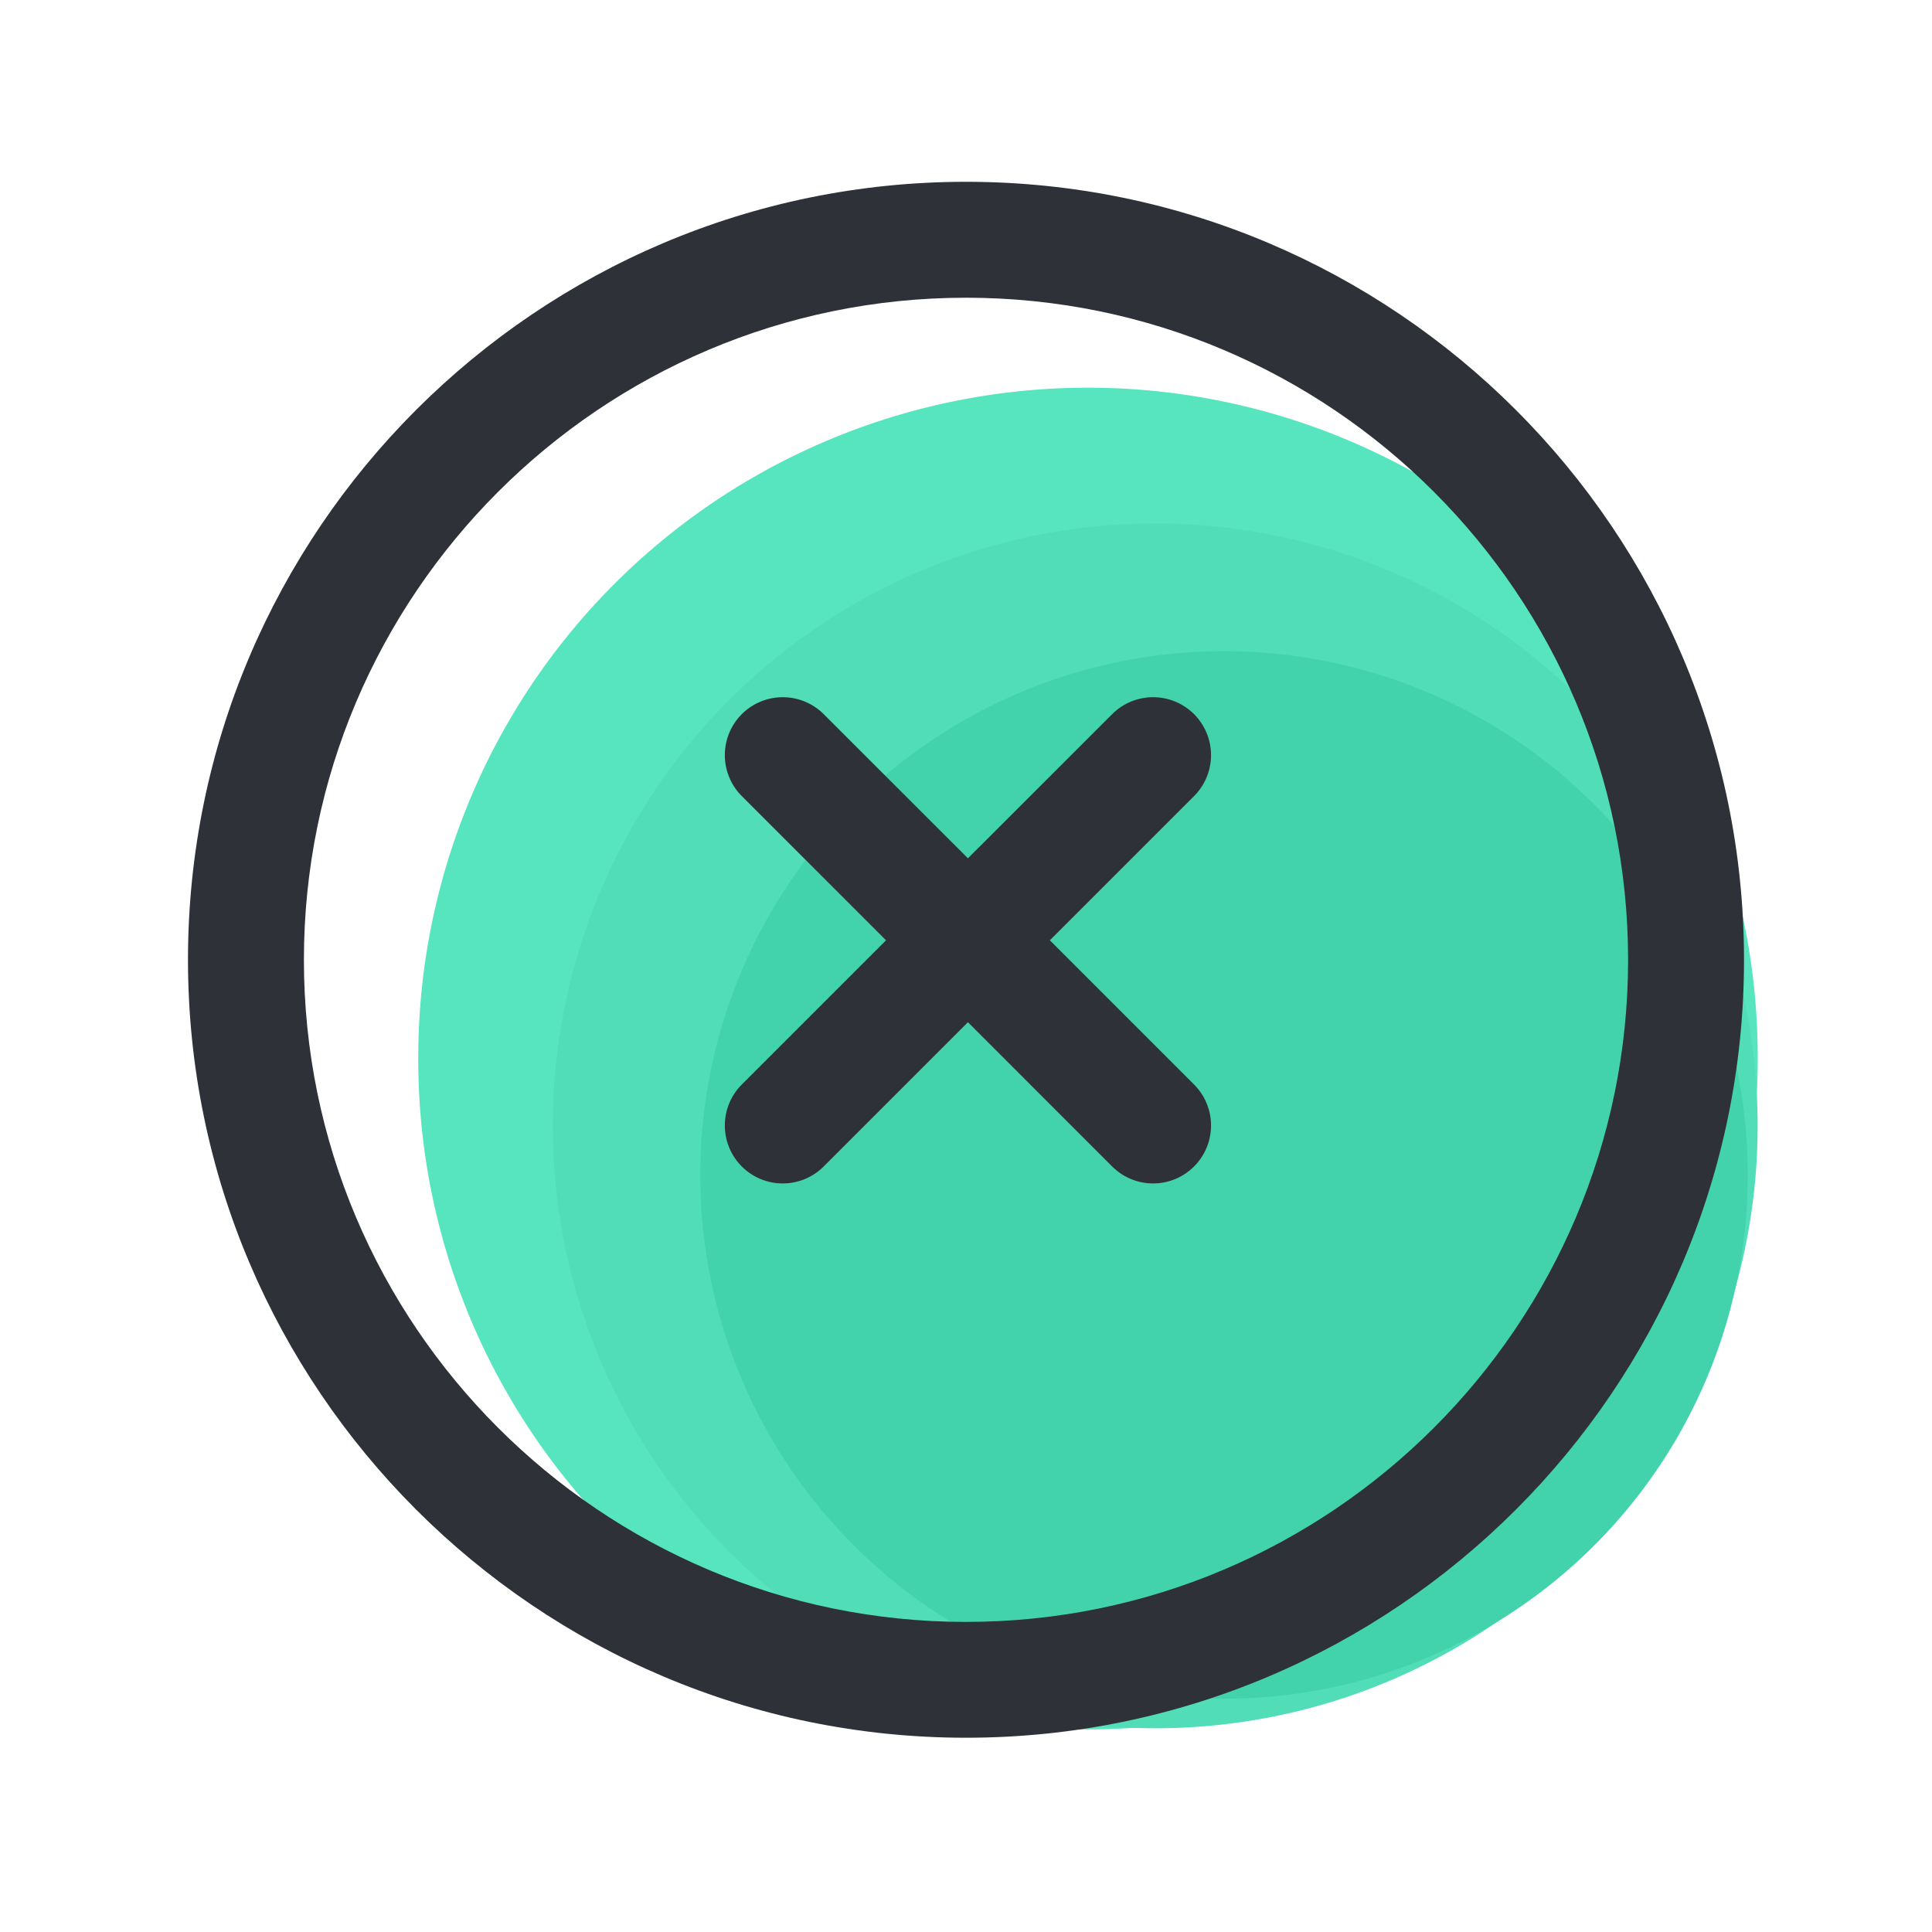 <?xml version="1.0" standalone="no"?>
<!DOCTYPE svg PUBLIC "-//W3C//DTD SVG 1.1//EN" "http://www.w3.org/Graphics/SVG/1.1/DTD/svg11.dtd"><svg class="icon"
    width="200px" height="200.00px" viewBox="0 0 1024 1024" version="1.1" xmlns="http://www.w3.org/2000/svg">
    <path d="M576.666 561.05m-354.97 0a354.97 354.97 0 1 0 709.939 0 354.97 354.97 0 1 0-709.939 0Z"
        fill="#56E5BE" />
    <path d="M612.301 596.736m-319.283 0a319.283 319.283 0 1 0 638.566 0 319.283 319.283 0 1 0-638.566 0Z"
        fill="#50DDB8" />
    <path d="M648.755 622.746m-277.606 0a277.606 277.606 0 1 0 555.213 0 277.606 277.606 0 1 0-555.213 0Z"
        fill="#42D3AD" />
    <path
        d="M512 921.037c-227.379 0-412.365-184.986-412.365-412.365S284.621 96.358 512 96.358s412.365 184.986 412.365 412.365-184.986 412.314-412.365 412.314z m0-763.238c-193.485 0-350.925 157.44-350.925 350.925S318.515 859.648 512 859.648s350.925-157.44 350.925-350.925S705.485 157.798 512 157.798z"
        fill="#2E3138" />
    <path
        d="M556.442 498.381l76.442-76.442a30.72 30.72 0 0 0 0-43.418 30.72 30.72 0 0 0-43.418 0L513.024 454.912 436.582 378.522a30.72 30.72 0 0 0-43.418 0 30.72 30.72 0 0 0 0 43.418l76.442 76.442-76.442 76.442a30.72 30.72 0 0 0 21.709 52.429c7.834 0 15.718-3.021 21.709-9.011l76.442-76.442 76.442 76.442a30.674 30.674 0 0 0 43.418 0 30.72 30.72 0 0 0 0-43.418l-76.442-76.442z"
        fill="#2E3138" /></svg>